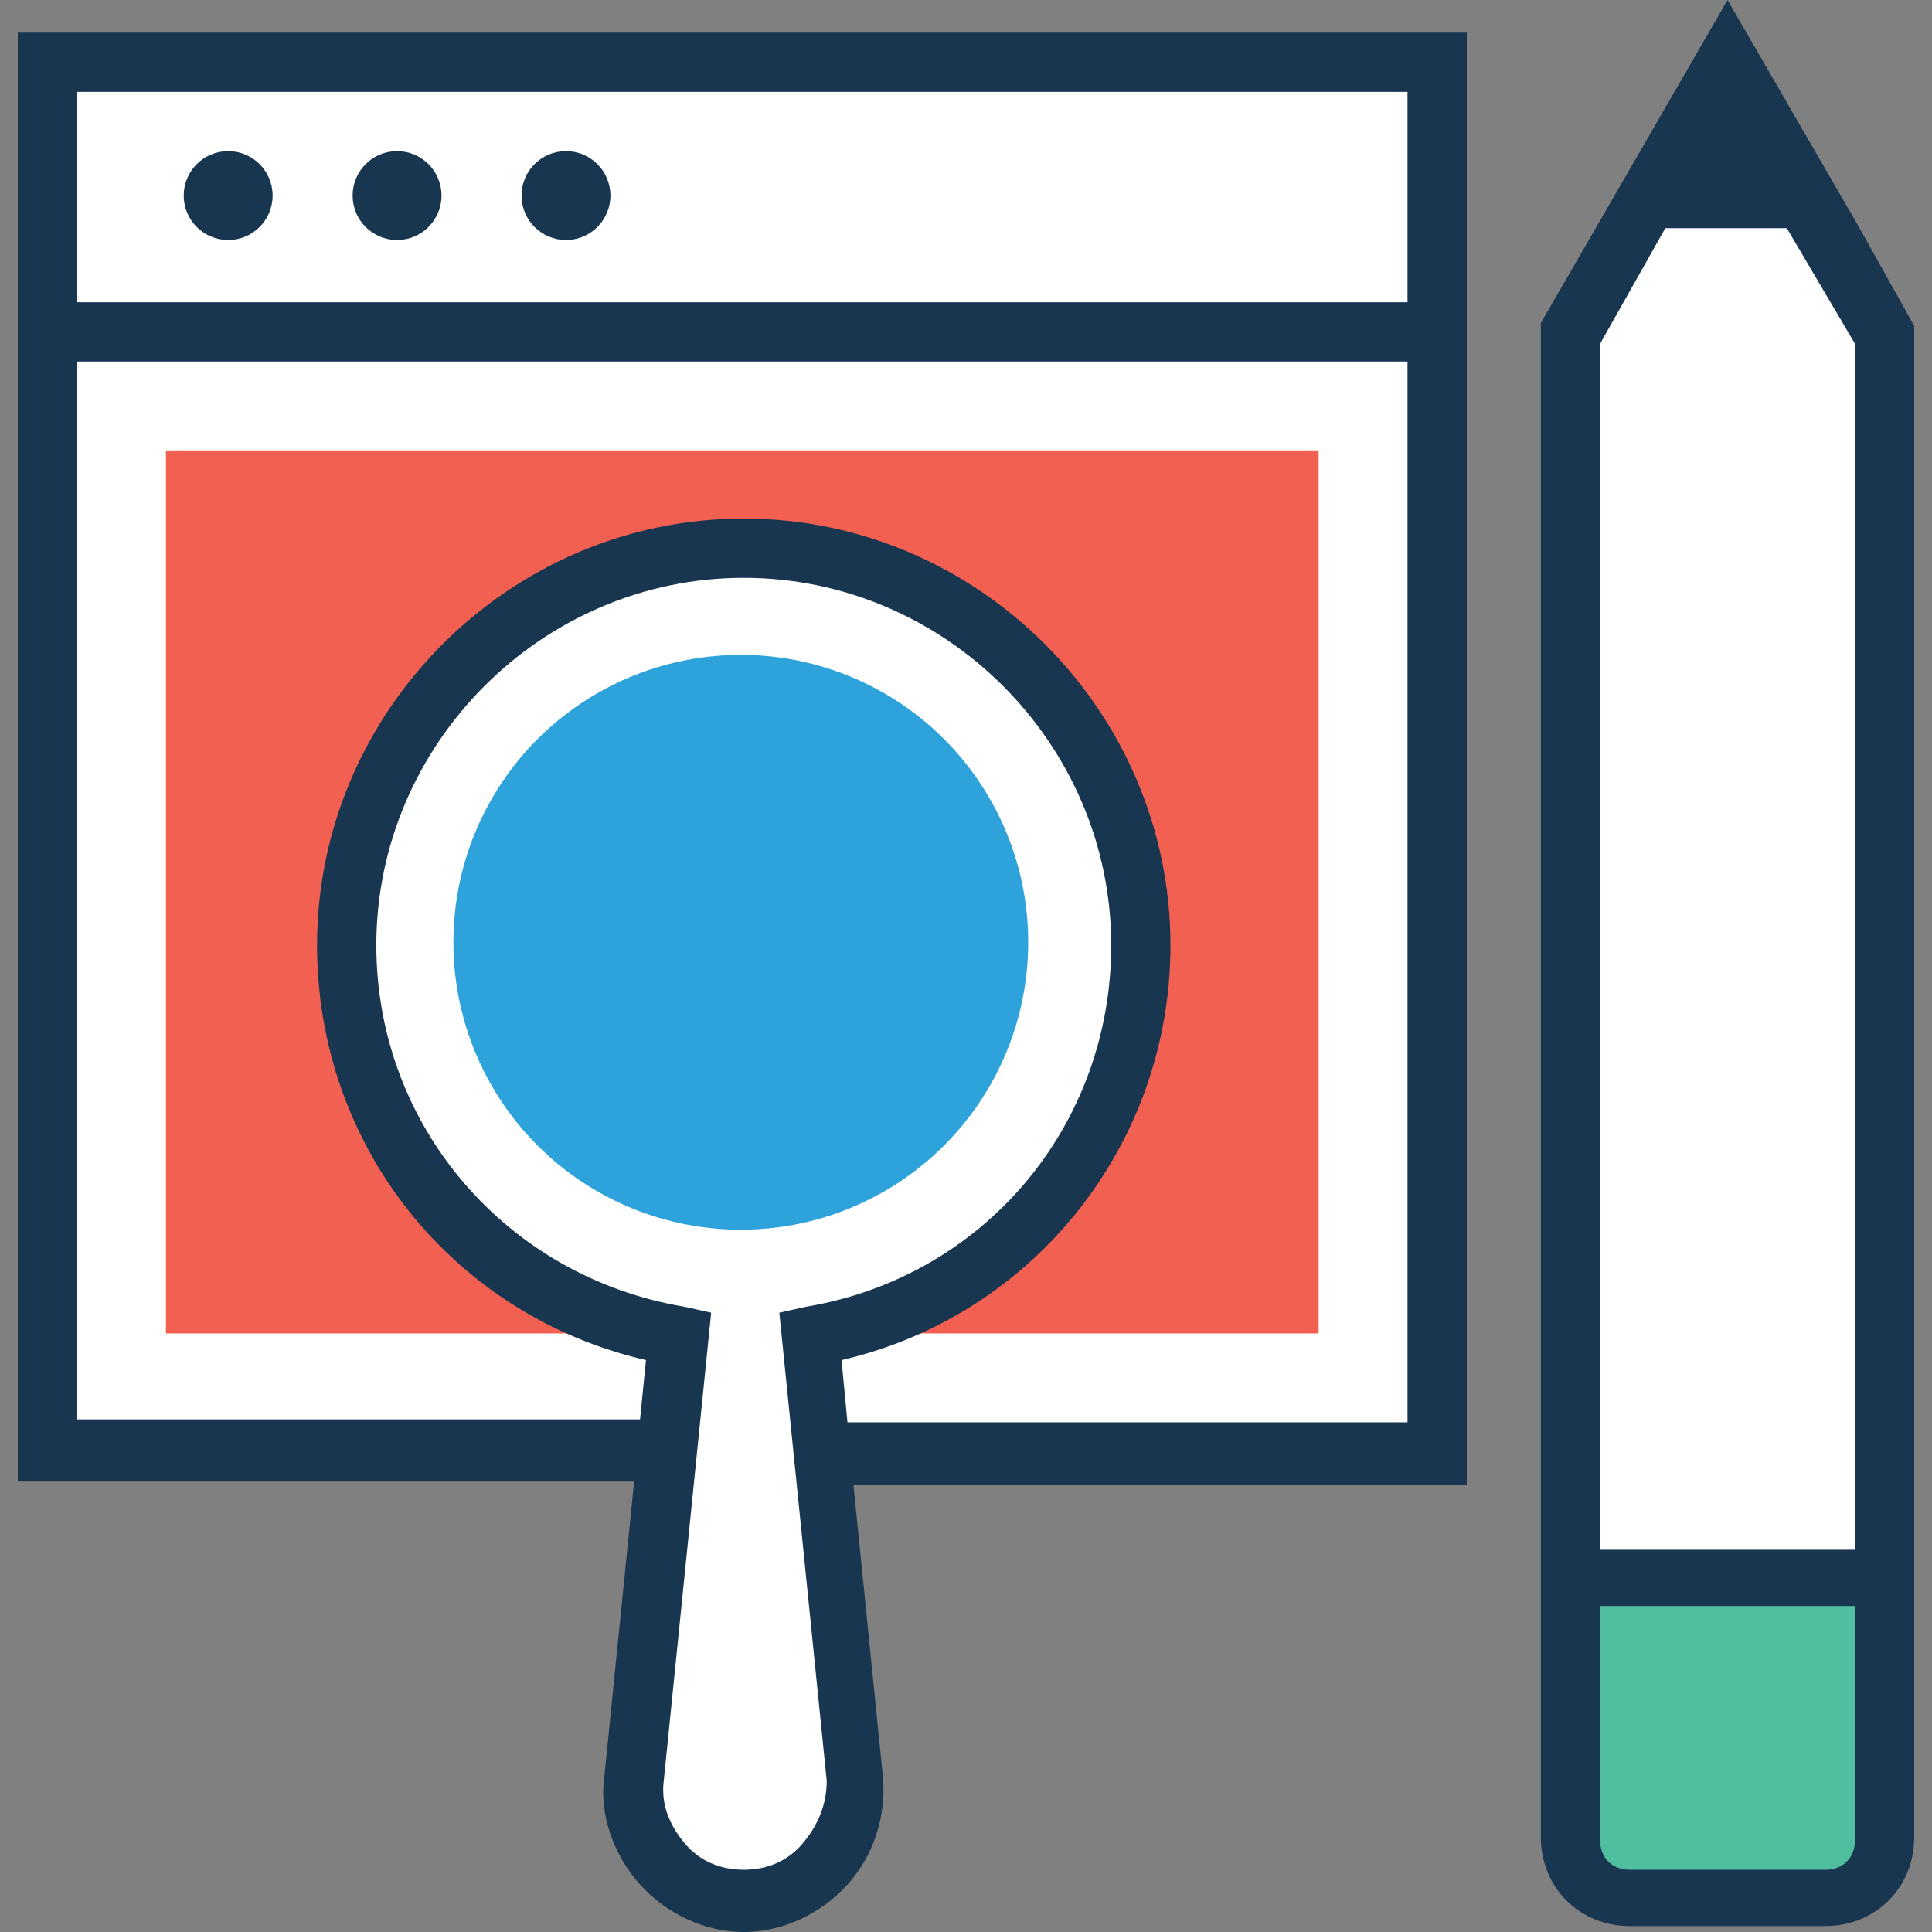 <?xml version="1.0" encoding="iso-8859-1"?>
<!-- Generator: Adobe Illustrator 19.0.0, SVG Export Plug-In . SVG Version: 6.00 Build 0)  -->
<svg version="1.1" id="Capa_1" xmlns="http://www.w3.org/2000/svg" xmlns:xlink="http://www.w3.org/1999/xlink" x="0px" y="0px"
	 viewBox="0 0 521.6 521.6" style="enable-background:new 0 0 521.6 521.6;" xml:space="preserve">
<rect x="0" y="0" width="521.6" height="521.6" fill="#808080" stroke="none"/>
<rect x="12.8" y="89.6" style="fill:#FFFFFF;" width="375.2" height="302.4"/>
<rect x="44.8" y="121.6" style="fill:#F16051;" width="311.2" height="238.4"/>
<rect x="12.8" y="16.8" style="fill:#FFFFFF;" width="375.2" height="72.8"/>
<g>
	<circle style="fill:#193651;" cx="61.6" cy="52.8" r="12"/>
	<circle style="fill:#193651;" cx="107.2" cy="52.8" r="12"/>
	<circle style="fill:#193651;" cx="152.8" cy="52.8" r="12"/>
</g>
<path style="fill:#4FBF9F;" d="M508.8,496.8v-71.2H424v71.2c0,8.8,7.2,16,16,16h52.8C501.6,512.8,508.8,505.6,508.8,496.8z"/>
<polygon style="fill:#FFFFFF;" points="508.8,426.4 508.8,90.4 466.4,16.8 424,90.4 424,426.4 "/>
<polygon style="fill:#193651;" points="487.2,53.6 466.4,16.8 445.6,53.6 "/>
<path style="fill:#FFFFFF;" d="M307.2,255.2c0-59.2-48-107.2-107.2-107.2S92.8,196,92.8,255.2c0,53.6,39.2,97.6,89.6,105.6
	l-12,119.2c-1.6,17.6,12,32.8,29.6,32.8s31.2-15.2,29.6-32.8l-12-119.2C268.8,352,307.2,308,307.2,255.2z"/>
<g>
	<path style="fill:#193651;" d="M4.8,400h166.4l-8,79.2c-1.6,10.4,2.4,21.6,9.6,29.6c7.2,8,17.6,12.8,28,12.8l0,0
		c10.4,0,20.8-4.8,28-12.8s10.4-18.4,9.6-28.8l-8-79.2H396V8.8H4.8V400z M216.8,497.6c-4,4.8-9.6,7.2-16,7.2l0,0
		c-6.4,0-12-2.4-16-7.2c-4-4.8-6.4-10.4-5.6-16.8L192,354.4l-7.2-1.6c-48-8-83.2-48.8-83.2-97.6c0-54.4,44.8-99.2,99.2-99.2
		s99.2,44.8,99.2,99.2c0,48.8-34.4,89.6-82.4,97.6l-7.2,1.6l12.8,126.4C223.2,487.2,220.8,492.8,216.8,497.6z M20.8,24.8H380v56.8
		H20.8V24.8z M20.8,97.6H380V384H228.8l-1.6-16.8c52-12,88.8-58.4,88.8-112C316,192,264,140,200.8,140S85.6,192,85.6,255.2
		c0,54.4,36.8,100,88.8,112l-1.6,16h-152L20.8,97.6L20.8,97.6z"/>
	<path style="fill:#193651;" d="M516.8,88l-15.2-27.2l0,0L466.4,0L416,87.2V496c0,13.6,10.4,24,24,24h52.8c13.6,0,24-10.4,24-24V88z
		 M466.4,32.8l7.2,12.8h-14.4L466.4,32.8z M492.8,504.8H440c-4.8,0-8-3.2-8-8v-63.2h68.8v63.2C500.8,501.6,497.6,504.8,492.8,504.8z
		 M432,418.4V92.8l17.6-31.2h32.8l18.4,31.2v325.6L432,418.4L432,418.4z"/>
</g>
<circle style="fill:#2EA2DB;" cx="200" cy="254.4" r="77.6"/>
<g>
</g>
<g>
</g>
<g>
</g>
<g>
</g>
<g>
</g>
<g>
</g>
<g>
</g>
<g>
</g>
<g>
</g>
<g>
</g>
<g>
</g>
<g>
</g>
<g>
</g>
<g>
</g>
<g>
</g>
</svg>
